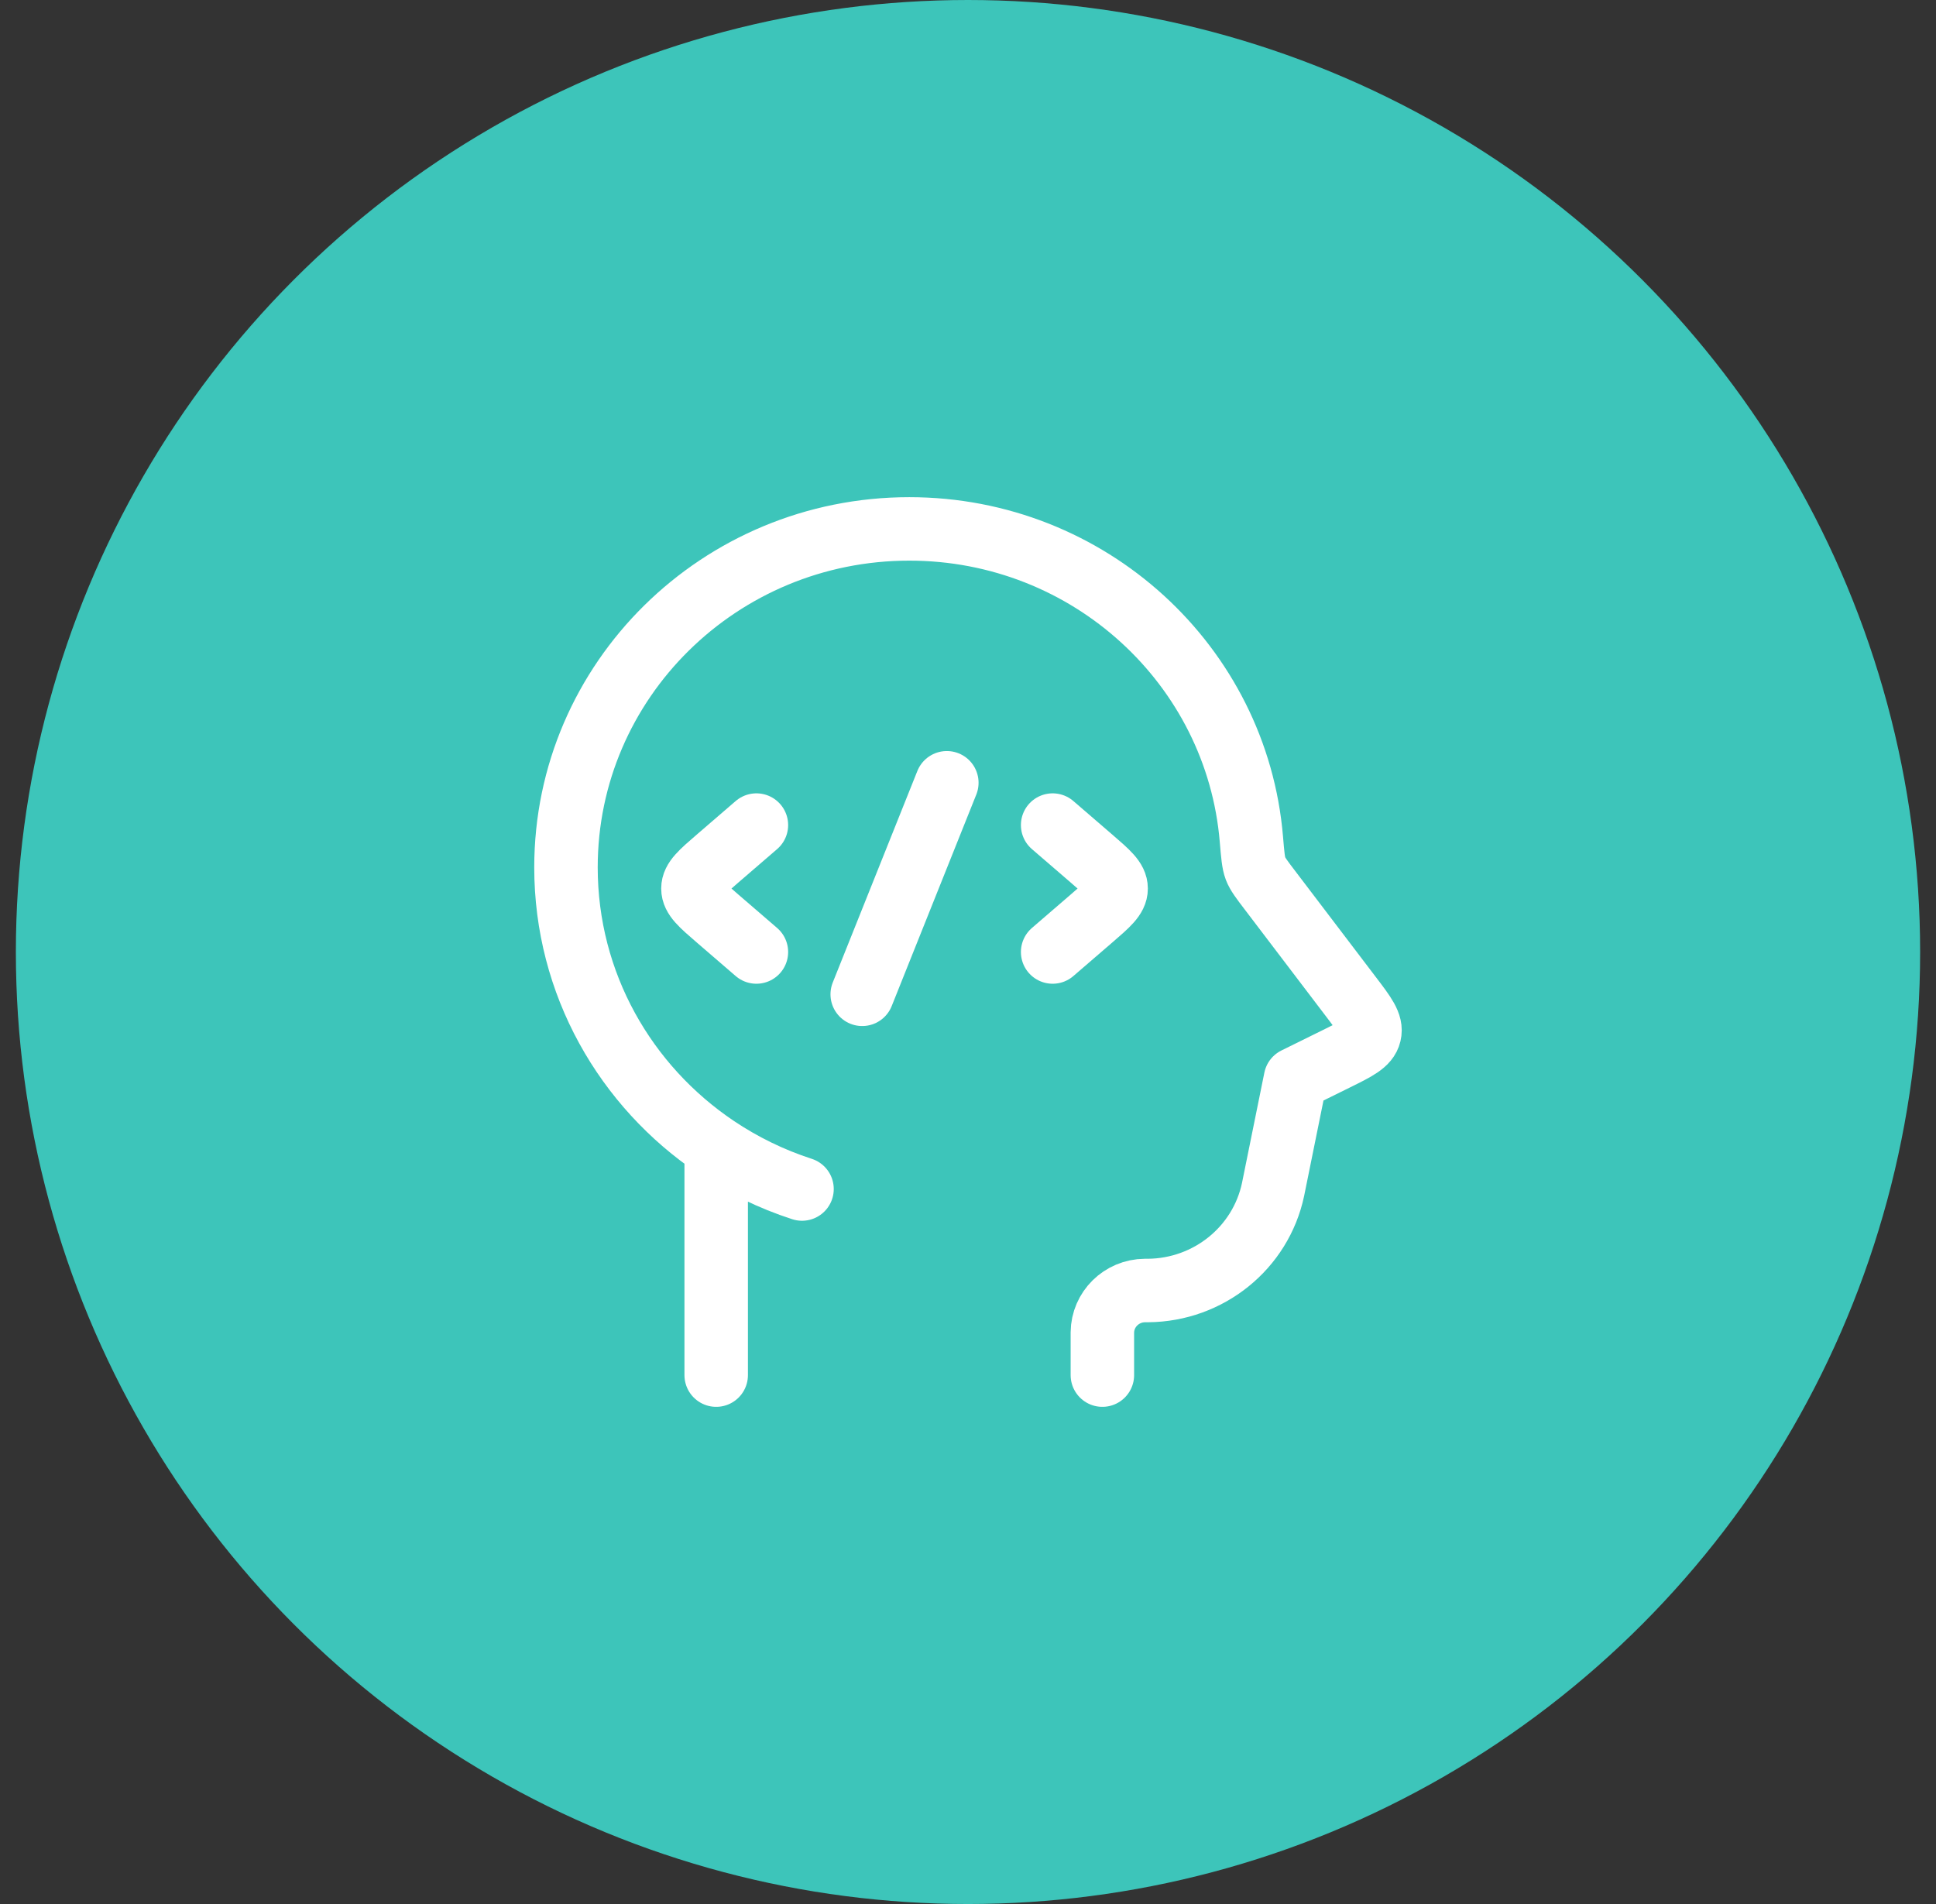 <svg width="61" height="60" viewBox="0 0 61 60" fill="none" xmlns="http://www.w3.org/2000/svg">
<rect x="0" y="0" width="61" height="60" fill="#333333" stroke="none"/>
<circle cx="30.5" cy="30" r="30" fill="#3DC5BA"/>
<path d="M34.734 43.333V42.016V41.988C34.741 41.261 35.337 40.673 36.074 40.667L36.173 40.667C38.082 40.651 39.722 39.326 40.112 37.483L40.126 37.413L40.818 34L42.073 33.381C42.745 33.05 43.081 32.885 43.153 32.581C43.226 32.277 43.001 31.981 42.55 31.389L40.007 28.044C39.754 27.712 39.627 27.545 39.559 27.369C39.492 27.193 39.471 26.944 39.429 26.445C38.971 20.97 34.32 16.667 28.65 16.667C22.676 16.667 17.833 21.442 17.833 27.333C17.833 31 19.709 34.234 22.566 36.154M22.566 36.154V43.333M22.566 36.154C23.392 36.709 24.301 37.155 25.27 37.469" stroke="white" stroke-width="2" stroke-linecap="round" stroke-linejoin="round"/>
<path d="M33.167 26L34.393 27.057C34.909 27.502 35.167 27.724 35.167 28C35.167 28.276 34.909 28.498 34.393 28.943L33.167 30" stroke="white" stroke-width="2" stroke-linecap="round" stroke-linejoin="round"/>
<path d="M23.833 26L22.607 27.057C22.091 27.502 21.833 27.724 21.833 28C21.833 28.276 22.091 28.498 22.607 28.943L23.833 30" stroke="white" stroke-width="2" stroke-linecap="round" stroke-linejoin="round"/>
<path d="M29.833 24.667L27.167 31.333" stroke="white" stroke-width="2" stroke-linecap="round" stroke-linejoin="round"/>
</svg>
